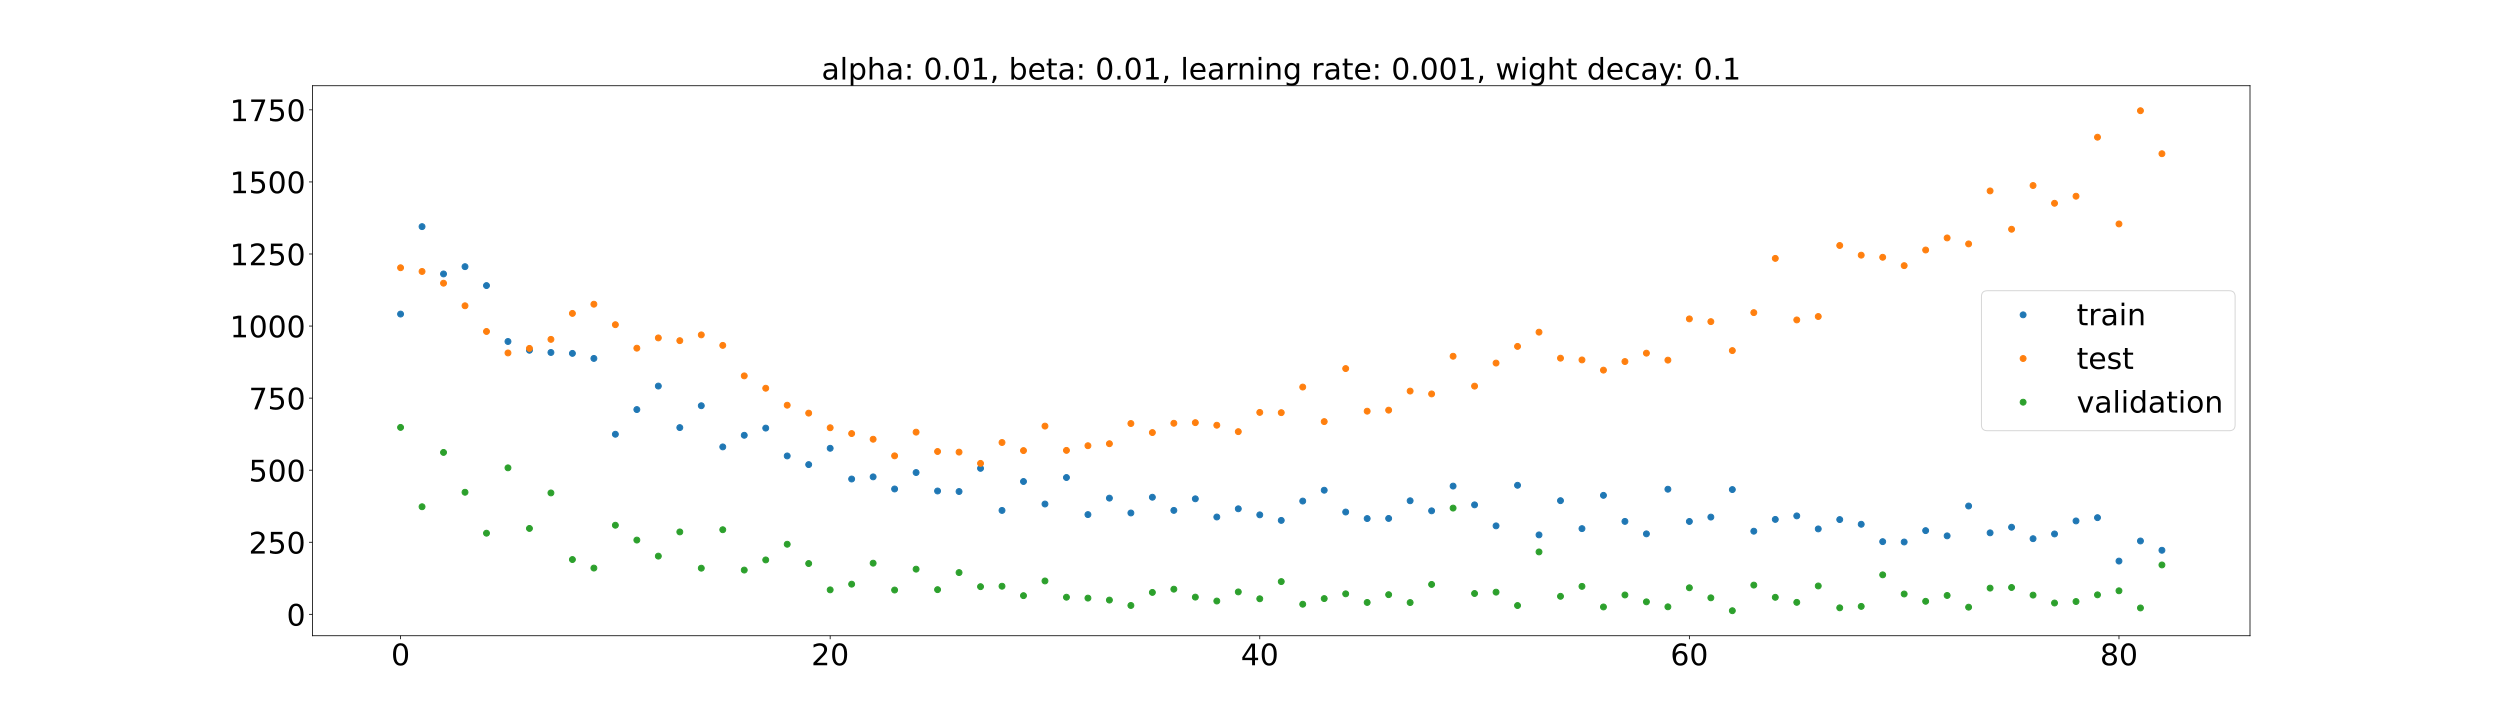 <?xml version="1.0" encoding="utf-8" standalone="no"?>
<!DOCTYPE svg PUBLIC "-//W3C//DTD SVG 1.1//EN"
  "http://www.w3.org/Graphics/SVG/1.1/DTD/svg11.dtd">
<!-- Created with matplotlib (https://matplotlib.org/) -->
<svg height="720pt" version="1.1" viewBox="0 0 2520 720" width="2520pt" xmlns="http://www.w3.org/2000/svg" xmlns:xlink="http://www.w3.org/1999/xlink">
 <defs>
  <style type="text/css">*{stroke-linecap:butt;stroke-linejoin:round;}</style>
 </defs>
 <g id="figure_1">
  <g id="patch_1">
   <path d="M 0 720 
L 2520 720 
L 2520 0 
L 0 0 
z
" style="fill:#ffffff;"/>
  </g>
  <g id="axes_1">
   <g id="patch_2">
    <path d="M 315 640.8 
L 2268 640.8 
L 2268 86.4 
L 315 86.4 
z
" style="fill:#ffffff;"/>
   </g>
   <g id="matplotlib.axis_1">
    <g id="xtick_1">
     <g id="line2d_1">
      <defs>
       <path d="M 0 0 
L 0 3.5 
" id="m848c57ea0c" style="stroke:#000000;stroke-width:0.8;"/>
      </defs>
      <g>
       <use style="stroke:#000000;stroke-width:0.8;" x="403.773" xlink:href="#m848c57ea0c" y="640.8"/>
      </g>
     </g>
     <g id="text_1">
      <!-- 0 -->
      <g transform="translate(394.229 670.595)scale(0.3 -0.3)">
       <defs>
        <path d="M 31.781 66.406 
Q 24.172 66.406 20.328 58.906 
Q 16.5 51.422 16.5 36.375 
Q 16.5 21.391 20.328 13.891 
Q 24.172 6.391 31.781 6.391 
Q 39.453 6.391 43.281 13.891 
Q 47.125 21.391 47.125 36.375 
Q 47.125 51.422 43.281 58.906 
Q 39.453 66.406 31.781 66.406 
z
M 31.781 74.219 
Q 44.047 74.219 50.516 64.516 
Q 56.984 54.828 56.984 36.375 
Q 56.984 17.969 50.516 8.266 
Q 44.047 -1.422 31.781 -1.422 
Q 19.531 -1.422 13.062 8.266 
Q 6.594 17.969 6.594 36.375 
Q 6.594 54.828 13.062 64.516 
Q 19.531 74.219 31.781 74.219 
z
" id="DejaVuSans-48"/>
       </defs>
       <use xlink:href="#DejaVuSans-48"/>
      </g>
     </g>
    </g>
    <g id="xtick_2">
     <g id="line2d_2">
      <g>
       <use style="stroke:#000000;stroke-width:0.8;" x="836.81" xlink:href="#m848c57ea0c" y="640.8"/>
      </g>
     </g>
     <g id="text_2">
      <!-- 20 -->
      <g transform="translate(817.723 670.595)scale(0.3 -0.3)">
       <defs>
        <path d="M 19.188 8.297 
L 53.609 8.297 
L 53.609 0 
L 7.328 0 
L 7.328 8.297 
Q 12.938 14.109 22.625 23.891 
Q 32.328 33.688 34.812 36.531 
Q 39.547 41.844 41.422 45.531 
Q 43.312 49.219 43.312 52.781 
Q 43.312 58.594 39.234 62.25 
Q 35.156 65.922 28.609 65.922 
Q 23.969 65.922 18.812 64.312 
Q 13.672 62.703 7.812 59.422 
L 7.812 69.391 
Q 13.766 71.781 18.938 73 
Q 24.125 74.219 28.422 74.219 
Q 39.75 74.219 46.484 68.547 
Q 53.219 62.891 53.219 53.422 
Q 53.219 48.922 51.531 44.891 
Q 49.859 40.875 45.406 35.406 
Q 44.188 33.984 37.641 27.219 
Q 31.109 20.453 19.188 8.297 
z
" id="DejaVuSans-50"/>
       </defs>
       <use xlink:href="#DejaVuSans-50"/>
       <use x="63.623" xlink:href="#DejaVuSans-48"/>
      </g>
     </g>
    </g>
    <g id="xtick_3">
     <g id="line2d_3">
      <g>
       <use style="stroke:#000000;stroke-width:0.8;" x="1269.848" xlink:href="#m848c57ea0c" y="640.8"/>
      </g>
     </g>
     <g id="text_3">
      <!-- 40 -->
      <g transform="translate(1250.761 670.595)scale(0.3 -0.3)">
       <defs>
        <path d="M 37.797 64.312 
L 12.891 25.391 
L 37.797 25.391 
z
M 35.203 72.906 
L 47.609 72.906 
L 47.609 25.391 
L 58.016 25.391 
L 58.016 17.188 
L 47.609 17.188 
L 47.609 0 
L 37.797 0 
L 37.797 17.188 
L 4.891 17.188 
L 4.891 26.703 
z
" id="DejaVuSans-52"/>
       </defs>
       <use xlink:href="#DejaVuSans-52"/>
       <use x="63.623" xlink:href="#DejaVuSans-48"/>
      </g>
     </g>
    </g>
    <g id="xtick_4">
     <g id="line2d_4">
      <g>
       <use style="stroke:#000000;stroke-width:0.8;" x="1702.886" xlink:href="#m848c57ea0c" y="640.8"/>
      </g>
     </g>
     <g id="text_4">
      <!-- 60 -->
      <g transform="translate(1683.798 670.595)scale(0.3 -0.3)">
       <defs>
        <path d="M 33.016 40.375 
Q 26.375 40.375 22.484 35.828 
Q 18.609 31.297 18.609 23.391 
Q 18.609 15.531 22.484 10.953 
Q 26.375 6.391 33.016 6.391 
Q 39.656 6.391 43.531 10.953 
Q 47.406 15.531 47.406 23.391 
Q 47.406 31.297 43.531 35.828 
Q 39.656 40.375 33.016 40.375 
z
M 52.594 71.297 
L 52.594 62.312 
Q 48.875 64.062 45.094 64.984 
Q 41.312 65.922 37.594 65.922 
Q 27.828 65.922 22.672 59.328 
Q 17.531 52.734 16.797 39.406 
Q 19.672 43.656 24.016 45.922 
Q 28.375 48.188 33.594 48.188 
Q 44.578 48.188 50.953 41.516 
Q 57.328 34.859 57.328 23.391 
Q 57.328 12.156 50.688 5.359 
Q 44.047 -1.422 33.016 -1.422 
Q 20.359 -1.422 13.672 8.266 
Q 6.984 17.969 6.984 36.375 
Q 6.984 53.656 15.188 63.938 
Q 23.391 74.219 37.203 74.219 
Q 40.922 74.219 44.703 73.484 
Q 48.484 72.75 52.594 71.297 
z
" id="DejaVuSans-54"/>
       </defs>
       <use xlink:href="#DejaVuSans-54"/>
       <use x="63.623" xlink:href="#DejaVuSans-48"/>
      </g>
     </g>
    </g>
    <g id="xtick_5">
     <g id="line2d_5">
      <g>
       <use style="stroke:#000000;stroke-width:0.8;" x="2135.924" xlink:href="#m848c57ea0c" y="640.8"/>
      </g>
     </g>
     <g id="text_5">
      <!-- 80 -->
      <g transform="translate(2116.836 670.595)scale(0.3 -0.3)">
       <defs>
        <path d="M 31.781 34.625 
Q 24.75 34.625 20.719 30.859 
Q 16.703 27.094 16.703 20.516 
Q 16.703 13.922 20.719 10.156 
Q 24.75 6.391 31.781 6.391 
Q 38.812 6.391 42.859 10.172 
Q 46.922 13.969 46.922 20.516 
Q 46.922 27.094 42.891 30.859 
Q 38.875 34.625 31.781 34.625 
z
M 21.922 38.812 
Q 15.578 40.375 12.031 44.719 
Q 8.5 49.078 8.5 55.328 
Q 8.5 64.062 14.719 69.141 
Q 20.953 74.219 31.781 74.219 
Q 42.672 74.219 48.875 69.141 
Q 55.078 64.062 55.078 55.328 
Q 55.078 49.078 51.531 44.719 
Q 48 40.375 41.703 38.812 
Q 48.828 37.156 52.797 32.312 
Q 56.781 27.484 56.781 20.516 
Q 56.781 9.906 50.312 4.234 
Q 43.844 -1.422 31.781 -1.422 
Q 19.734 -1.422 13.25 4.234 
Q 6.781 9.906 6.781 20.516 
Q 6.781 27.484 10.781 32.312 
Q 14.797 37.156 21.922 38.812 
z
M 18.312 54.391 
Q 18.312 48.734 21.844 45.562 
Q 25.391 42.391 31.781 42.391 
Q 38.141 42.391 41.719 45.562 
Q 45.312 48.734 45.312 54.391 
Q 45.312 60.062 41.719 63.234 
Q 38.141 66.406 31.781 66.406 
Q 25.391 66.406 21.844 63.234 
Q 18.312 60.062 18.312 54.391 
z
" id="DejaVuSans-56"/>
       </defs>
       <use xlink:href="#DejaVuSans-56"/>
       <use x="63.623" xlink:href="#DejaVuSans-48"/>
      </g>
     </g>
    </g>
   </g>
   <g id="matplotlib.axis_2">
    <g id="ytick_1">
     <g id="line2d_6">
      <defs>
       <path d="M 0 0 
L -3.5 0 
" id="mcdf2d12a03" style="stroke:#000000;stroke-width:0.8;"/>
      </defs>
      <g>
       <use style="stroke:#000000;stroke-width:0.8;" x="315" xlink:href="#mcdf2d12a03" y="619.251"/>
      </g>
     </g>
     <g id="text_6">
      <!-- 0 -->
      <g transform="translate(288.913 630.649)scale(0.3 -0.3)">
       <use xlink:href="#DejaVuSans-48"/>
      </g>
     </g>
    </g>
    <g id="ytick_2">
     <g id="line2d_7">
      <g>
       <use style="stroke:#000000;stroke-width:0.8;" x="315" xlink:href="#mcdf2d12a03" y="546.602"/>
      </g>
     </g>
     <g id="text_7">
      <!-- 250 -->
      <g transform="translate(250.738 558)scale(0.3 -0.3)">
       <defs>
        <path d="M 10.797 72.906 
L 49.516 72.906 
L 49.516 64.594 
L 19.828 64.594 
L 19.828 46.734 
Q 21.969 47.469 24.109 47.828 
Q 26.266 48.188 28.422 48.188 
Q 40.625 48.188 47.75 41.5 
Q 54.891 34.812 54.891 23.391 
Q 54.891 11.625 47.562 5.094 
Q 40.234 -1.422 26.906 -1.422 
Q 22.312 -1.422 17.547 -0.641 
Q 12.797 0.141 7.719 1.703 
L 7.719 11.625 
Q 12.109 9.234 16.797 8.062 
Q 21.484 6.891 26.703 6.891 
Q 35.156 6.891 40.078 11.328 
Q 45.016 15.766 45.016 23.391 
Q 45.016 31 40.078 35.438 
Q 35.156 39.891 26.703 39.891 
Q 22.75 39.891 18.812 39.016 
Q 14.891 38.141 10.797 36.281 
z
" id="DejaVuSans-53"/>
       </defs>
       <use xlink:href="#DejaVuSans-50"/>
       <use x="63.623" xlink:href="#DejaVuSans-53"/>
       <use x="127.246" xlink:href="#DejaVuSans-48"/>
      </g>
     </g>
    </g>
    <g id="ytick_3">
     <g id="line2d_8">
      <g>
       <use style="stroke:#000000;stroke-width:0.8;" x="315" xlink:href="#mcdf2d12a03" y="473.953"/>
      </g>
     </g>
     <g id="text_8">
      <!-- 500 -->
      <g transform="translate(250.738 485.351)scale(0.3 -0.3)">
       <use xlink:href="#DejaVuSans-53"/>
       <use x="63.623" xlink:href="#DejaVuSans-48"/>
       <use x="127.246" xlink:href="#DejaVuSans-48"/>
      </g>
     </g>
    </g>
    <g id="ytick_4">
     <g id="line2d_9">
      <g>
       <use style="stroke:#000000;stroke-width:0.8;" x="315" xlink:href="#mcdf2d12a03" y="401.304"/>
      </g>
     </g>
     <g id="text_9">
      <!-- 750 -->
      <g transform="translate(250.738 412.702)scale(0.3 -0.3)">
       <defs>
        <path d="M 8.203 72.906 
L 55.078 72.906 
L 55.078 68.703 
L 28.609 0 
L 18.312 0 
L 43.219 64.594 
L 8.203 64.594 
z
" id="DejaVuSans-55"/>
       </defs>
       <use xlink:href="#DejaVuSans-55"/>
       <use x="63.623" xlink:href="#DejaVuSans-53"/>
       <use x="127.246" xlink:href="#DejaVuSans-48"/>
      </g>
     </g>
    </g>
    <g id="ytick_5">
     <g id="line2d_10">
      <g>
       <use style="stroke:#000000;stroke-width:0.8;" x="315" xlink:href="#mcdf2d12a03" y="328.656"/>
      </g>
     </g>
     <g id="text_10">
      <!-- 1000 -->
      <g transform="translate(231.65 340.053)scale(0.3 -0.3)">
       <defs>
        <path d="M 12.406 8.297 
L 28.516 8.297 
L 28.516 63.922 
L 10.984 60.406 
L 10.984 69.391 
L 28.422 72.906 
L 38.281 72.906 
L 38.281 8.297 
L 54.391 8.297 
L 54.391 0 
L 12.406 0 
z
" id="DejaVuSans-49"/>
       </defs>
       <use xlink:href="#DejaVuSans-49"/>
       <use x="63.623" xlink:href="#DejaVuSans-48"/>
       <use x="127.246" xlink:href="#DejaVuSans-48"/>
       <use x="190.869" xlink:href="#DejaVuSans-48"/>
      </g>
     </g>
    </g>
    <g id="ytick_6">
     <g id="line2d_11">
      <g>
       <use style="stroke:#000000;stroke-width:0.8;" x="315" xlink:href="#mcdf2d12a03" y="256.007"/>
      </g>
     </g>
     <g id="text_11">
      <!-- 1250 -->
      <g transform="translate(231.65 267.404)scale(0.3 -0.3)">
       <use xlink:href="#DejaVuSans-49"/>
       <use x="63.623" xlink:href="#DejaVuSans-50"/>
       <use x="127.246" xlink:href="#DejaVuSans-53"/>
       <use x="190.869" xlink:href="#DejaVuSans-48"/>
      </g>
     </g>
    </g>
    <g id="ytick_7">
     <g id="line2d_12">
      <g>
       <use style="stroke:#000000;stroke-width:0.8;" x="315" xlink:href="#mcdf2d12a03" y="183.358"/>
      </g>
     </g>
     <g id="text_12">
      <!-- 1500 -->
      <g transform="translate(231.65 194.755)scale(0.3 -0.3)">
       <use xlink:href="#DejaVuSans-49"/>
       <use x="63.623" xlink:href="#DejaVuSans-53"/>
       <use x="127.246" xlink:href="#DejaVuSans-48"/>
       <use x="190.869" xlink:href="#DejaVuSans-48"/>
      </g>
     </g>
    </g>
    <g id="ytick_8">
     <g id="line2d_13">
      <g>
       <use style="stroke:#000000;stroke-width:0.8;" x="315" xlink:href="#mcdf2d12a03" y="110.709"/>
      </g>
     </g>
     <g id="text_13">
      <!-- 1750 -->
      <g transform="translate(231.65 122.107)scale(0.3 -0.3)">
       <use xlink:href="#DejaVuSans-49"/>
       <use x="63.623" xlink:href="#DejaVuSans-55"/>
       <use x="127.246" xlink:href="#DejaVuSans-53"/>
       <use x="190.869" xlink:href="#DejaVuSans-48"/>
      </g>
     </g>
    </g>
   </g>
   <g id="line2d_14">
    <defs>
     <path d="M 0 3 
C 0.796 3 1.559 2.684 2.121 2.121 
C 2.684 1.559 3 0.796 3 0 
C 3 -0.796 2.684 -1.559 2.121 -2.121 
C 1.559 -2.684 0.796 -3 0 -3 
C -0.796 -3 -1.559 -2.684 -2.121 -2.121 
C -2.684 -1.559 -3 -0.796 -3 0 
C -3 0.796 -2.684 1.559 -2.121 2.121 
C -1.559 2.684 -0.796 3 0 3 
z
" id="mb15b0c8e39" style="stroke:#1f77b4;"/>
    </defs>
    <g clip-path="url(#pebdcffdc5a)">
     <use style="fill:#1f77b4;stroke:#1f77b4;" x="403.773" xlink:href="#mb15b0c8e39" y="316.575"/>
     <use style="fill:#1f77b4;stroke:#1f77b4;" x="425.425" xlink:href="#mb15b0c8e39" y="228.435"/>
     <use style="fill:#1f77b4;stroke:#1f77b4;" x="447.076" xlink:href="#mb15b0c8e39" y="276.131"/>
     <use style="fill:#1f77b4;stroke:#1f77b4;" x="468.728" xlink:href="#mb15b0c8e39" y="268.788"/>
     <use style="fill:#1f77b4;stroke:#1f77b4;" x="490.38" xlink:href="#mb15b0c8e39" y="287.853"/>
     <use style="fill:#1f77b4;stroke:#1f77b4;" x="512.032" xlink:href="#mb15b0c8e39" y="344.223"/>
     <use style="fill:#1f77b4;stroke:#1f77b4;" x="533.684" xlink:href="#mb15b0c8e39" y="353.058"/>
     <use style="fill:#1f77b4;stroke:#1f77b4;" x="555.336" xlink:href="#mb15b0c8e39" y="355.3"/>
     <use style="fill:#1f77b4;stroke:#1f77b4;" x="576.988" xlink:href="#mb15b0c8e39" y="356.21"/>
     <use style="fill:#1f77b4;stroke:#1f77b4;" x="598.64" xlink:href="#mb15b0c8e39" y="361.3"/>
     <use style="fill:#1f77b4;stroke:#1f77b4;" x="620.292" xlink:href="#mb15b0c8e39" y="437.716"/>
     <use style="fill:#1f77b4;stroke:#1f77b4;" x="641.943" xlink:href="#mb15b0c8e39" y="412.834"/>
     <use style="fill:#1f77b4;stroke:#1f77b4;" x="663.595" xlink:href="#mb15b0c8e39" y="389.147"/>
     <use style="fill:#1f77b4;stroke:#1f77b4;" x="685.247" xlink:href="#mb15b0c8e39" y="431.008"/>
     <use style="fill:#1f77b4;stroke:#1f77b4;" x="706.899" xlink:href="#mb15b0c8e39" y="408.975"/>
     <use style="fill:#1f77b4;stroke:#1f77b4;" x="728.551" xlink:href="#mb15b0c8e39" y="450.471"/>
     <use style="fill:#1f77b4;stroke:#1f77b4;" x="750.203" xlink:href="#mb15b0c8e39" y="438.753"/>
     <use style="fill:#1f77b4;stroke:#1f77b4;" x="771.855" xlink:href="#mb15b0c8e39" y="431.524"/>
     <use style="fill:#1f77b4;stroke:#1f77b4;" x="793.507" xlink:href="#mb15b0c8e39" y="459.585"/>
     <use style="fill:#1f77b4;stroke:#1f77b4;" x="815.159" xlink:href="#mb15b0c8e39" y="468.312"/>
     <use style="fill:#1f77b4;stroke:#1f77b4;" x="836.81" xlink:href="#mb15b0c8e39" y="451.861"/>
     <use style="fill:#1f77b4;stroke:#1f77b4;" x="858.462" xlink:href="#mb15b0c8e39" y="482.846"/>
     <use style="fill:#1f77b4;stroke:#1f77b4;" x="880.114" xlink:href="#mb15b0c8e39" y="480.673"/>
     <use style="fill:#1f77b4;stroke:#1f77b4;" x="901.766" xlink:href="#mb15b0c8e39" y="492.892"/>
     <use style="fill:#1f77b4;stroke:#1f77b4;" x="923.418" xlink:href="#mb15b0c8e39" y="476.311"/>
     <use style="fill:#1f77b4;stroke:#1f77b4;" x="945.07" xlink:href="#mb15b0c8e39" y="494.922"/>
     <use style="fill:#1f77b4;stroke:#1f77b4;" x="966.722" xlink:href="#mb15b0c8e39" y="495.443"/>
     <use style="fill:#1f77b4;stroke:#1f77b4;" x="988.374" xlink:href="#mb15b0c8e39" y="472.097"/>
     <use style="fill:#1f77b4;stroke:#1f77b4;" x="1010.025" xlink:href="#mb15b0c8e39" y="514.521"/>
     <use style="fill:#1f77b4;stroke:#1f77b4;" x="1031.677" xlink:href="#mb15b0c8e39" y="485.357"/>
     <use style="fill:#1f77b4;stroke:#1f77b4;" x="1053.329" xlink:href="#mb15b0c8e39" y="508.048"/>
     <use style="fill:#1f77b4;stroke:#1f77b4;" x="1074.981" xlink:href="#mb15b0c8e39" y="481.333"/>
     <use style="fill:#1f77b4;stroke:#1f77b4;" x="1096.633" xlink:href="#mb15b0c8e39" y="518.703"/>
     <use style="fill:#1f77b4;stroke:#1f77b4;" x="1118.285" xlink:href="#mb15b0c8e39" y="502.115"/>
     <use style="fill:#1f77b4;stroke:#1f77b4;" x="1139.937" xlink:href="#mb15b0c8e39" y="517.071"/>
     <use style="fill:#1f77b4;stroke:#1f77b4;" x="1161.589" xlink:href="#mb15b0c8e39" y="501.204"/>
     <use style="fill:#1f77b4;stroke:#1f77b4;" x="1183.241" xlink:href="#mb15b0c8e39" y="514.478"/>
     <use style="fill:#1f77b4;stroke:#1f77b4;" x="1204.892" xlink:href="#mb15b0c8e39" y="502.796"/>
     <use style="fill:#1f77b4;stroke:#1f77b4;" x="1226.544" xlink:href="#mb15b0c8e39" y="521.136"/>
     <use style="fill:#1f77b4;stroke:#1f77b4;" x="1248.196" xlink:href="#mb15b0c8e39" y="512.854"/>
     <use style="fill:#1f77b4;stroke:#1f77b4;" x="1269.848" xlink:href="#mb15b0c8e39" y="518.967"/>
     <use style="fill:#1f77b4;stroke:#1f77b4;" x="1291.5" xlink:href="#mb15b0c8e39" y="524.567"/>
     <use style="fill:#1f77b4;stroke:#1f77b4;" x="1313.152" xlink:href="#mb15b0c8e39" y="505.07"/>
     <use style="fill:#1f77b4;stroke:#1f77b4;" x="1334.804" xlink:href="#mb15b0c8e39" y="494.142"/>
     <use style="fill:#1f77b4;stroke:#1f77b4;" x="1356.456" xlink:href="#mb15b0c8e39" y="516.117"/>
     <use style="fill:#1f77b4;stroke:#1f77b4;" x="1378.108" xlink:href="#mb15b0c8e39" y="522.698"/>
     <use style="fill:#1f77b4;stroke:#1f77b4;" x="1399.759" xlink:href="#mb15b0c8e39" y="522.587"/>
     <use style="fill:#1f77b4;stroke:#1f77b4;" x="1421.411" xlink:href="#mb15b0c8e39" y="504.768"/>
     <use style="fill:#1f77b4;stroke:#1f77b4;" x="1443.063" xlink:href="#mb15b0c8e39" y="514.916"/>
     <use style="fill:#1f77b4;stroke:#1f77b4;" x="1464.715" xlink:href="#mb15b0c8e39" y="489.978"/>
     <use style="fill:#1f77b4;stroke:#1f77b4;" x="1486.367" xlink:href="#mb15b0c8e39" y="508.89"/>
     <use style="fill:#1f77b4;stroke:#1f77b4;" x="1508.019" xlink:href="#mb15b0c8e39" y="530.059"/>
     <use style="fill:#1f77b4;stroke:#1f77b4;" x="1529.671" xlink:href="#mb15b0c8e39" y="489.155"/>
     <use style="fill:#1f77b4;stroke:#1f77b4;" x="1551.323" xlink:href="#mb15b0c8e39" y="539.163"/>
     <use style="fill:#1f77b4;stroke:#1f77b4;" x="1572.975" xlink:href="#mb15b0c8e39" y="504.672"/>
     <use style="fill:#1f77b4;stroke:#1f77b4;" x="1594.626" xlink:href="#mb15b0c8e39" y="532.858"/>
     <use style="fill:#1f77b4;stroke:#1f77b4;" x="1616.278" xlink:href="#mb15b0c8e39" y="499.3"/>
     <use style="fill:#1f77b4;stroke:#1f77b4;" x="1637.93" xlink:href="#mb15b0c8e39" y="525.578"/>
     <use style="fill:#1f77b4;stroke:#1f77b4;" x="1659.582" xlink:href="#mb15b0c8e39" y="538.123"/>
     <use style="fill:#1f77b4;stroke:#1f77b4;" x="1681.234" xlink:href="#mb15b0c8e39" y="493.128"/>
     <use style="fill:#1f77b4;stroke:#1f77b4;" x="1702.886" xlink:href="#mb15b0c8e39" y="525.632"/>
     <use style="fill:#1f77b4;stroke:#1f77b4;" x="1724.538" xlink:href="#mb15b0c8e39" y="521.231"/>
     <use style="fill:#1f77b4;stroke:#1f77b4;" x="1746.19" xlink:href="#mb15b0c8e39" y="493.48"/>
     <use style="fill:#1f77b4;stroke:#1f77b4;" x="1767.841" xlink:href="#mb15b0c8e39" y="535.448"/>
     <use style="fill:#1f77b4;stroke:#1f77b4;" x="1789.493" xlink:href="#mb15b0c8e39" y="523.559"/>
     <use style="fill:#1f77b4;stroke:#1f77b4;" x="1811.145" xlink:href="#mb15b0c8e39" y="520.015"/>
     <use style="fill:#1f77b4;stroke:#1f77b4;" x="1832.797" xlink:href="#mb15b0c8e39" y="533.139"/>
     <use style="fill:#1f77b4;stroke:#1f77b4;" x="1854.449" xlink:href="#mb15b0c8e39" y="523.726"/>
     <use style="fill:#1f77b4;stroke:#1f77b4;" x="1876.101" xlink:href="#mb15b0c8e39" y="528.46"/>
     <use style="fill:#1f77b4;stroke:#1f77b4;" x="1897.753" xlink:href="#mb15b0c8e39" y="545.979"/>
     <use style="fill:#1f77b4;stroke:#1f77b4;" x="1919.405" xlink:href="#mb15b0c8e39" y="546.337"/>
     <use style="fill:#1f77b4;stroke:#1f77b4;" x="1941.057" xlink:href="#mb15b0c8e39" y="534.864"/>
     <use style="fill:#1f77b4;stroke:#1f77b4;" x="1962.708" xlink:href="#mb15b0c8e39" y="540.141"/>
     <use style="fill:#1f77b4;stroke:#1f77b4;" x="1984.36" xlink:href="#mb15b0c8e39" y="510.058"/>
     <use style="fill:#1f77b4;stroke:#1f77b4;" x="2006.012" xlink:href="#mb15b0c8e39" y="537.091"/>
     <use style="fill:#1f77b4;stroke:#1f77b4;" x="2027.664" xlink:href="#mb15b0c8e39" y="531.426"/>
     <use style="fill:#1f77b4;stroke:#1f77b4;" x="2049.316" xlink:href="#mb15b0c8e39" y="542.999"/>
     <use style="fill:#1f77b4;stroke:#1f77b4;" x="2070.968" xlink:href="#mb15b0c8e39" y="538.218"/>
     <use style="fill:#1f77b4;stroke:#1f77b4;" x="2092.62" xlink:href="#mb15b0c8e39" y="525.095"/>
     <use style="fill:#1f77b4;stroke:#1f77b4;" x="2114.272" xlink:href="#mb15b0c8e39" y="521.796"/>
     <use style="fill:#1f77b4;stroke:#1f77b4;" x="2135.924" xlink:href="#mb15b0c8e39" y="565.57"/>
     <use style="fill:#1f77b4;stroke:#1f77b4;" x="2157.575" xlink:href="#mb15b0c8e39" y="545.308"/>
     <use style="fill:#1f77b4;stroke:#1f77b4;" x="2179.227" xlink:href="#mb15b0c8e39" y="554.674"/>
    </g>
   </g>
   <g id="line2d_15">
    <defs>
     <path d="M 0 3 
C 0.796 3 1.559 2.684 2.121 2.121 
C 2.684 1.559 3 0.796 3 0 
C 3 -0.796 2.684 -1.559 2.121 -2.121 
C 1.559 -2.684 0.796 -3 0 -3 
C -0.796 -3 -1.559 -2.684 -2.121 -2.121 
C -2.684 -1.559 -3 -0.796 -3 0 
C -3 0.796 -2.684 1.559 -2.121 2.121 
C -1.559 2.684 -0.796 3 0 3 
z
" id="m3d959db76f" style="stroke:#ff7f0e;"/>
    </defs>
    <g clip-path="url(#pebdcffdc5a)">
     <use style="fill:#ff7f0e;stroke:#ff7f0e;" x="403.773" xlink:href="#m3d959db76f" y="269.886"/>
     <use style="fill:#ff7f0e;stroke:#ff7f0e;" x="425.425" xlink:href="#m3d959db76f" y="273.64"/>
     <use style="fill:#ff7f0e;stroke:#ff7f0e;" x="447.076" xlink:href="#m3d959db76f" y="285.456"/>
     <use style="fill:#ff7f0e;stroke:#ff7f0e;" x="468.728" xlink:href="#m3d959db76f" y="308.215"/>
     <use style="fill:#ff7f0e;stroke:#ff7f0e;" x="490.38" xlink:href="#m3d959db76f" y="334.116"/>
     <use style="fill:#ff7f0e;stroke:#ff7f0e;" x="512.032" xlink:href="#m3d959db76f" y="355.767"/>
     <use style="fill:#ff7f0e;stroke:#ff7f0e;" x="533.684" xlink:href="#m3d959db76f" y="351.17"/>
     <use style="fill:#ff7f0e;stroke:#ff7f0e;" x="555.336" xlink:href="#m3d959db76f" y="342.082"/>
     <use style="fill:#ff7f0e;stroke:#ff7f0e;" x="576.988" xlink:href="#m3d959db76f" y="315.908"/>
     <use style="fill:#ff7f0e;stroke:#ff7f0e;" x="598.64" xlink:href="#m3d959db76f" y="306.641"/>
     <use style="fill:#ff7f0e;stroke:#ff7f0e;" x="620.292" xlink:href="#m3d959db76f" y="327.287"/>
     <use style="fill:#ff7f0e;stroke:#ff7f0e;" x="641.943" xlink:href="#m3d959db76f" y="350.967"/>
     <use style="fill:#ff7f0e;stroke:#ff7f0e;" x="663.595" xlink:href="#m3d959db76f" y="340.609"/>
     <use style="fill:#ff7f0e;stroke:#ff7f0e;" x="685.247" xlink:href="#m3d959db76f" y="343.388"/>
     <use style="fill:#ff7f0e;stroke:#ff7f0e;" x="706.899" xlink:href="#m3d959db76f" y="337.55"/>
     <use style="fill:#ff7f0e;stroke:#ff7f0e;" x="728.551" xlink:href="#m3d959db76f" y="348.139"/>
     <use style="fill:#ff7f0e;stroke:#ff7f0e;" x="750.203" xlink:href="#m3d959db76f" y="378.876"/>
     <use style="fill:#ff7f0e;stroke:#ff7f0e;" x="771.855" xlink:href="#m3d959db76f" y="391.335"/>
     <use style="fill:#ff7f0e;stroke:#ff7f0e;" x="793.507" xlink:href="#m3d959db76f" y="408.447"/>
     <use style="fill:#ff7f0e;stroke:#ff7f0e;" x="815.159" xlink:href="#m3d959db76f" y="416.435"/>
     <use style="fill:#ff7f0e;stroke:#ff7f0e;" x="836.81" xlink:href="#m3d959db76f" y="431.176"/>
     <use style="fill:#ff7f0e;stroke:#ff7f0e;" x="858.462" xlink:href="#m3d959db76f" y="437.021"/>
     <use style="fill:#ff7f0e;stroke:#ff7f0e;" x="880.114" xlink:href="#m3d959db76f" y="442.747"/>
     <use style="fill:#ff7f0e;stroke:#ff7f0e;" x="901.766" xlink:href="#m3d959db76f" y="459.49"/>
     <use style="fill:#ff7f0e;stroke:#ff7f0e;" x="923.418" xlink:href="#m3d959db76f" y="435.61"/>
     <use style="fill:#ff7f0e;stroke:#ff7f0e;" x="945.07" xlink:href="#m3d959db76f" y="455.111"/>
     <use style="fill:#ff7f0e;stroke:#ff7f0e;" x="966.722" xlink:href="#m3d959db76f" y="455.732"/>
     <use style="fill:#ff7f0e;stroke:#ff7f0e;" x="988.374" xlink:href="#m3d959db76f" y="467.093"/>
     <use style="fill:#ff7f0e;stroke:#ff7f0e;" x="1010.025" xlink:href="#m3d959db76f" y="446.043"/>
     <use style="fill:#ff7f0e;stroke:#ff7f0e;" x="1031.677" xlink:href="#m3d959db76f" y="454.188"/>
     <use style="fill:#ff7f0e;stroke:#ff7f0e;" x="1053.329" xlink:href="#m3d959db76f" y="429.511"/>
     <use style="fill:#ff7f0e;stroke:#ff7f0e;" x="1074.981" xlink:href="#m3d959db76f" y="453.983"/>
     <use style="fill:#ff7f0e;stroke:#ff7f0e;" x="1096.633" xlink:href="#m3d959db76f" y="449.281"/>
     <use style="fill:#ff7f0e;stroke:#ff7f0e;" x="1118.285" xlink:href="#m3d959db76f" y="447.273"/>
     <use style="fill:#ff7f0e;stroke:#ff7f0e;" x="1139.937" xlink:href="#m3d959db76f" y="426.911"/>
     <use style="fill:#ff7f0e;stroke:#ff7f0e;" x="1161.589" xlink:href="#m3d959db76f" y="436.021"/>
     <use style="fill:#ff7f0e;stroke:#ff7f0e;" x="1183.241" xlink:href="#m3d959db76f" y="426.649"/>
     <use style="fill:#ff7f0e;stroke:#ff7f0e;" x="1204.892" xlink:href="#m3d959db76f" y="426.03"/>
     <use style="fill:#ff7f0e;stroke:#ff7f0e;" x="1226.544" xlink:href="#m3d959db76f" y="428.629"/>
     <use style="fill:#ff7f0e;stroke:#ff7f0e;" x="1248.196" xlink:href="#m3d959db76f" y="435.107"/>
     <use style="fill:#ff7f0e;stroke:#ff7f0e;" x="1269.848" xlink:href="#m3d959db76f" y="415.709"/>
     <use style="fill:#ff7f0e;stroke:#ff7f0e;" x="1291.5" xlink:href="#m3d959db76f" y="415.961"/>
     <use style="fill:#ff7f0e;stroke:#ff7f0e;" x="1313.152" xlink:href="#m3d959db76f" y="390.148"/>
     <use style="fill:#ff7f0e;stroke:#ff7f0e;" x="1334.804" xlink:href="#m3d959db76f" y="424.969"/>
     <use style="fill:#ff7f0e;stroke:#ff7f0e;" x="1356.456" xlink:href="#m3d959db76f" y="371.509"/>
     <use style="fill:#ff7f0e;stroke:#ff7f0e;" x="1378.108" xlink:href="#m3d959db76f" y="414.472"/>
     <use style="fill:#ff7f0e;stroke:#ff7f0e;" x="1399.759" xlink:href="#m3d959db76f" y="413.432"/>
     <use style="fill:#ff7f0e;stroke:#ff7f0e;" x="1421.411" xlink:href="#m3d959db76f" y="394.2"/>
     <use style="fill:#ff7f0e;stroke:#ff7f0e;" x="1443.063" xlink:href="#m3d959db76f" y="397.073"/>
     <use style="fill:#ff7f0e;stroke:#ff7f0e;" x="1464.715" xlink:href="#m3d959db76f" y="359.093"/>
     <use style="fill:#ff7f0e;stroke:#ff7f0e;" x="1486.367" xlink:href="#m3d959db76f" y="389.226"/>
     <use style="fill:#ff7f0e;stroke:#ff7f0e;" x="1508.019" xlink:href="#m3d959db76f" y="365.976"/>
     <use style="fill:#ff7f0e;stroke:#ff7f0e;" x="1529.671" xlink:href="#m3d959db76f" y="349.17"/>
     <use style="fill:#ff7f0e;stroke:#ff7f0e;" x="1551.323" xlink:href="#m3d959db76f" y="334.812"/>
     <use style="fill:#ff7f0e;stroke:#ff7f0e;" x="1572.975" xlink:href="#m3d959db76f" y="361.039"/>
     <use style="fill:#ff7f0e;stroke:#ff7f0e;" x="1594.626" xlink:href="#m3d959db76f" y="362.805"/>
     <use style="fill:#ff7f0e;stroke:#ff7f0e;" x="1616.278" xlink:href="#m3d959db76f" y="373.094"/>
     <use style="fill:#ff7f0e;stroke:#ff7f0e;" x="1637.93" xlink:href="#m3d959db76f" y="364.432"/>
     <use style="fill:#ff7f0e;stroke:#ff7f0e;" x="1659.582" xlink:href="#m3d959db76f" y="355.983"/>
     <use style="fill:#ff7f0e;stroke:#ff7f0e;" x="1681.234" xlink:href="#m3d959db76f" y="363.014"/>
     <use style="fill:#ff7f0e;stroke:#ff7f0e;" x="1702.886" xlink:href="#m3d959db76f" y="321.437"/>
     <use style="fill:#ff7f0e;stroke:#ff7f0e;" x="1724.538" xlink:href="#m3d959db76f" y="324.201"/>
     <use style="fill:#ff7f0e;stroke:#ff7f0e;" x="1746.19" xlink:href="#m3d959db76f" y="353.39"/>
     <use style="fill:#ff7f0e;stroke:#ff7f0e;" x="1767.841" xlink:href="#m3d959db76f" y="315.124"/>
     <use style="fill:#ff7f0e;stroke:#ff7f0e;" x="1789.493" xlink:href="#m3d959db76f" y="260.452"/>
     <use style="fill:#ff7f0e;stroke:#ff7f0e;" x="1811.145" xlink:href="#m3d959db76f" y="322.485"/>
     <use style="fill:#ff7f0e;stroke:#ff7f0e;" x="1832.797" xlink:href="#m3d959db76f" y="319.042"/>
     <use style="fill:#ff7f0e;stroke:#ff7f0e;" x="1854.449" xlink:href="#m3d959db76f" y="247.447"/>
     <use style="fill:#ff7f0e;stroke:#ff7f0e;" x="1876.101" xlink:href="#m3d959db76f" y="257.206"/>
     <use style="fill:#ff7f0e;stroke:#ff7f0e;" x="1897.753" xlink:href="#m3d959db76f" y="259.327"/>
     <use style="fill:#ff7f0e;stroke:#ff7f0e;" x="1919.405" xlink:href="#m3d959db76f" y="267.769"/>
     <use style="fill:#ff7f0e;stroke:#ff7f0e;" x="1941.057" xlink:href="#m3d959db76f" y="252.007"/>
     <use style="fill:#ff7f0e;stroke:#ff7f0e;" x="1962.708" xlink:href="#m3d959db76f" y="239.825"/>
     <use style="fill:#ff7f0e;stroke:#ff7f0e;" x="1984.36" xlink:href="#m3d959db76f" y="245.862"/>
     <use style="fill:#ff7f0e;stroke:#ff7f0e;" x="2006.012" xlink:href="#m3d959db76f" y="192.436"/>
     <use style="fill:#ff7f0e;stroke:#ff7f0e;" x="2027.664" xlink:href="#m3d959db76f" y="231.072"/>
     <use style="fill:#ff7f0e;stroke:#ff7f0e;" x="2049.316" xlink:href="#m3d959db76f" y="186.995"/>
     <use style="fill:#ff7f0e;stroke:#ff7f0e;" x="2070.968" xlink:href="#m3d959db76f" y="204.9"/>
     <use style="fill:#ff7f0e;stroke:#ff7f0e;" x="2092.62" xlink:href="#m3d959db76f" y="197.783"/>
     <use style="fill:#ff7f0e;stroke:#ff7f0e;" x="2114.272" xlink:href="#m3d959db76f" y="138.293"/>
     <use style="fill:#ff7f0e;stroke:#ff7f0e;" x="2135.924" xlink:href="#m3d959db76f" y="225.731"/>
     <use style="fill:#ff7f0e;stroke:#ff7f0e;" x="2157.575" xlink:href="#m3d959db76f" y="111.6"/>
     <use style="fill:#ff7f0e;stroke:#ff7f0e;" x="2179.227" xlink:href="#m3d959db76f" y="154.939"/>
    </g>
   </g>
   <g id="line2d_16">
    <defs>
     <path d="M 0 3 
C 0.796 3 1.559 2.684 2.121 2.121 
C 2.684 1.559 3 0.796 3 0 
C 3 -0.796 2.684 -1.559 2.121 -2.121 
C 1.559 -2.684 0.796 -3 0 -3 
C -0.796 -3 -1.559 -2.684 -2.121 -2.121 
C -2.684 -1.559 -3 -0.796 -3 0 
C -3 0.796 -2.684 1.559 -2.121 2.121 
C -1.559 2.684 -0.796 3 0 3 
z
" id="mbed4c57674" style="stroke:#2ca02c;"/>
    </defs>
    <g clip-path="url(#pebdcffdc5a)">
     <use style="fill:#2ca02c;stroke:#2ca02c;" x="403.773" xlink:href="#mbed4c57674" y="430.824"/>
     <use style="fill:#2ca02c;stroke:#2ca02c;" x="425.425" xlink:href="#mbed4c57674" y="510.791"/>
     <use style="fill:#2ca02c;stroke:#2ca02c;" x="447.076" xlink:href="#mbed4c57674" y="456.043"/>
     <use style="fill:#2ca02c;stroke:#2ca02c;" x="468.728" xlink:href="#mbed4c57674" y="496.199"/>
     <use style="fill:#2ca02c;stroke:#2ca02c;" x="490.38" xlink:href="#mbed4c57674" y="537.458"/>
     <use style="fill:#2ca02c;stroke:#2ca02c;" x="512.032" xlink:href="#mbed4c57674" y="471.574"/>
     <use style="fill:#2ca02c;stroke:#2ca02c;" x="533.684" xlink:href="#mbed4c57674" y="532.675"/>
     <use style="fill:#2ca02c;stroke:#2ca02c;" x="555.336" xlink:href="#mbed4c57674" y="496.867"/>
     <use style="fill:#2ca02c;stroke:#2ca02c;" x="576.988" xlink:href="#mbed4c57674" y="564.011"/>
     <use style="fill:#2ca02c;stroke:#2ca02c;" x="598.64" xlink:href="#mbed4c57674" y="572.617"/>
     <use style="fill:#2ca02c;stroke:#2ca02c;" x="620.292" xlink:href="#mbed4c57674" y="529.424"/>
     <use style="fill:#2ca02c;stroke:#2ca02c;" x="641.943" xlink:href="#mbed4c57674" y="544.393"/>
     <use style="fill:#2ca02c;stroke:#2ca02c;" x="663.595" xlink:href="#mbed4c57674" y="560.568"/>
     <use style="fill:#2ca02c;stroke:#2ca02c;" x="685.247" xlink:href="#mbed4c57674" y="536.17"/>
     <use style="fill:#2ca02c;stroke:#2ca02c;" x="706.899" xlink:href="#mbed4c57674" y="572.726"/>
     <use style="fill:#2ca02c;stroke:#2ca02c;" x="728.551" xlink:href="#mbed4c57674" y="533.965"/>
     <use style="fill:#2ca02c;stroke:#2ca02c;" x="750.203" xlink:href="#mbed4c57674" y="574.627"/>
     <use style="fill:#2ca02c;stroke:#2ca02c;" x="771.855" xlink:href="#mbed4c57674" y="564.406"/>
     <use style="fill:#2ca02c;stroke:#2ca02c;" x="793.507" xlink:href="#mbed4c57674" y="548.596"/>
     <use style="fill:#2ca02c;stroke:#2ca02c;" x="815.159" xlink:href="#mbed4c57674" y="568.036"/>
     <use style="fill:#2ca02c;stroke:#2ca02c;" x="836.81" xlink:href="#mbed4c57674" y="594.566"/>
     <use style="fill:#2ca02c;stroke:#2ca02c;" x="858.462" xlink:href="#mbed4c57674" y="588.836"/>
     <use style="fill:#2ca02c;stroke:#2ca02c;" x="880.114" xlink:href="#mbed4c57674" y="567.684"/>
     <use style="fill:#2ca02c;stroke:#2ca02c;" x="901.766" xlink:href="#mbed4c57674" y="594.751"/>
     <use style="fill:#2ca02c;stroke:#2ca02c;" x="923.418" xlink:href="#mbed4c57674" y="573.71"/>
     <use style="fill:#2ca02c;stroke:#2ca02c;" x="945.07" xlink:href="#mbed4c57674" y="594.372"/>
     <use style="fill:#2ca02c;stroke:#2ca02c;" x="966.722" xlink:href="#mbed4c57674" y="577.151"/>
     <use style="fill:#2ca02c;stroke:#2ca02c;" x="988.374" xlink:href="#mbed4c57674" y="591.359"/>
     <use style="fill:#2ca02c;stroke:#2ca02c;" x="1010.025" xlink:href="#mbed4c57674" y="590.917"/>
     <use style="fill:#2ca02c;stroke:#2ca02c;" x="1031.677" xlink:href="#mbed4c57674" y="600.412"/>
     <use style="fill:#2ca02c;stroke:#2ca02c;" x="1053.329" xlink:href="#mbed4c57674" y="585.6"/>
     <use style="fill:#2ca02c;stroke:#2ca02c;" x="1074.981" xlink:href="#mbed4c57674" y="601.981"/>
     <use style="fill:#2ca02c;stroke:#2ca02c;" x="1096.633" xlink:href="#mbed4c57674" y="602.889"/>
     <use style="fill:#2ca02c;stroke:#2ca02c;" x="1118.285" xlink:href="#mbed4c57674" y="604.875"/>
     <use style="fill:#2ca02c;stroke:#2ca02c;" x="1139.937" xlink:href="#mbed4c57674" y="610.314"/>
     <use style="fill:#2ca02c;stroke:#2ca02c;" x="1161.589" xlink:href="#mbed4c57674" y="597.153"/>
     <use style="fill:#2ca02c;stroke:#2ca02c;" x="1183.241" xlink:href="#mbed4c57674" y="593.895"/>
     <use style="fill:#2ca02c;stroke:#2ca02c;" x="1204.892" xlink:href="#mbed4c57674" y="601.889"/>
     <use style="fill:#2ca02c;stroke:#2ca02c;" x="1226.544" xlink:href="#mbed4c57674" y="605.836"/>
     <use style="fill:#2ca02c;stroke:#2ca02c;" x="1248.196" xlink:href="#mbed4c57674" y="596.642"/>
     <use style="fill:#2ca02c;stroke:#2ca02c;" x="1269.848" xlink:href="#mbed4c57674" y="603.568"/>
     <use style="fill:#2ca02c;stroke:#2ca02c;" x="1291.5" xlink:href="#mbed4c57674" y="586.239"/>
     <use style="fill:#2ca02c;stroke:#2ca02c;" x="1313.152" xlink:href="#mbed4c57674" y="609.053"/>
     <use style="fill:#2ca02c;stroke:#2ca02c;" x="1334.804" xlink:href="#mbed4c57674" y="603.358"/>
     <use style="fill:#2ca02c;stroke:#2ca02c;" x="1356.456" xlink:href="#mbed4c57674" y="598.573"/>
     <use style="fill:#2ca02c;stroke:#2ca02c;" x="1378.108" xlink:href="#mbed4c57674" y="607.268"/>
     <use style="fill:#2ca02c;stroke:#2ca02c;" x="1399.759" xlink:href="#mbed4c57674" y="599.428"/>
     <use style="fill:#2ca02c;stroke:#2ca02c;" x="1421.411" xlink:href="#mbed4c57674" y="607.37"/>
     <use style="fill:#2ca02c;stroke:#2ca02c;" x="1443.063" xlink:href="#mbed4c57674" y="589.096"/>
     <use style="fill:#2ca02c;stroke:#2ca02c;" x="1464.715" xlink:href="#mbed4c57674" y="512.152"/>
     <use style="fill:#2ca02c;stroke:#2ca02c;" x="1486.367" xlink:href="#mbed4c57674" y="598.248"/>
     <use style="fill:#2ca02c;stroke:#2ca02c;" x="1508.019" xlink:href="#mbed4c57674" y="596.893"/>
     <use style="fill:#2ca02c;stroke:#2ca02c;" x="1529.671" xlink:href="#mbed4c57674" y="610.368"/>
     <use style="fill:#2ca02c;stroke:#2ca02c;" x="1551.323" xlink:href="#mbed4c57674" y="556.336"/>
     <use style="fill:#2ca02c;stroke:#2ca02c;" x="1572.975" xlink:href="#mbed4c57674" y="601.077"/>
     <use style="fill:#2ca02c;stroke:#2ca02c;" x="1594.626" xlink:href="#mbed4c57674" y="591.068"/>
     <use style="fill:#2ca02c;stroke:#2ca02c;" x="1616.278" xlink:href="#mbed4c57674" y="611.812"/>
     <use style="fill:#2ca02c;stroke:#2ca02c;" x="1637.93" xlink:href="#mbed4c57674" y="599.726"/>
     <use style="fill:#2ca02c;stroke:#2ca02c;" x="1659.582" xlink:href="#mbed4c57674" y="606.655"/>
     <use style="fill:#2ca02c;stroke:#2ca02c;" x="1681.234" xlink:href="#mbed4c57674" y="611.66"/>
     <use style="fill:#2ca02c;stroke:#2ca02c;" x="1702.886" xlink:href="#mbed4c57674" y="592.484"/>
     <use style="fill:#2ca02c;stroke:#2ca02c;" x="1724.538" xlink:href="#mbed4c57674" y="602.602"/>
     <use style="fill:#2ca02c;stroke:#2ca02c;" x="1746.19" xlink:href="#mbed4c57674" y="615.6"/>
     <use style="fill:#2ca02c;stroke:#2ca02c;" x="1767.841" xlink:href="#mbed4c57674" y="589.781"/>
     <use style="fill:#2ca02c;stroke:#2ca02c;" x="1789.493" xlink:href="#mbed4c57674" y="602.074"/>
     <use style="fill:#2ca02c;stroke:#2ca02c;" x="1811.145" xlink:href="#mbed4c57674" y="607.164"/>
     <use style="fill:#2ca02c;stroke:#2ca02c;" x="1832.797" xlink:href="#mbed4c57674" y="590.644"/>
     <use style="fill:#2ca02c;stroke:#2ca02c;" x="1854.449" xlink:href="#mbed4c57674" y="612.683"/>
     <use style="fill:#2ca02c;stroke:#2ca02c;" x="1876.101" xlink:href="#mbed4c57674" y="611.244"/>
     <use style="fill:#2ca02c;stroke:#2ca02c;" x="1897.753" xlink:href="#mbed4c57674" y="579.438"/>
     <use style="fill:#2ca02c;stroke:#2ca02c;" x="1919.405" xlink:href="#mbed4c57674" y="598.742"/>
     <use style="fill:#2ca02c;stroke:#2ca02c;" x="1941.057" xlink:href="#mbed4c57674" y="606.105"/>
     <use style="fill:#2ca02c;stroke:#2ca02c;" x="1962.708" xlink:href="#mbed4c57674" y="600.226"/>
     <use style="fill:#2ca02c;stroke:#2ca02c;" x="1984.36" xlink:href="#mbed4c57674" y="612.028"/>
     <use style="fill:#2ca02c;stroke:#2ca02c;" x="2006.012" xlink:href="#mbed4c57674" y="592.818"/>
     <use style="fill:#2ca02c;stroke:#2ca02c;" x="2027.664" xlink:href="#mbed4c57674" y="592.181"/>
     <use style="fill:#2ca02c;stroke:#2ca02c;" x="2049.316" xlink:href="#mbed4c57674" y="599.876"/>
     <use style="fill:#2ca02c;stroke:#2ca02c;" x="2070.968" xlink:href="#mbed4c57674" y="607.835"/>
     <use style="fill:#2ca02c;stroke:#2ca02c;" x="2092.62" xlink:href="#mbed4c57674" y="606.34"/>
     <use style="fill:#2ca02c;stroke:#2ca02c;" x="2114.272" xlink:href="#mbed4c57674" y="599.599"/>
     <use style="fill:#2ca02c;stroke:#2ca02c;" x="2135.924" xlink:href="#mbed4c57674" y="595.511"/>
     <use style="fill:#2ca02c;stroke:#2ca02c;" x="2157.575" xlink:href="#mbed4c57674" y="612.81"/>
     <use style="fill:#2ca02c;stroke:#2ca02c;" x="2179.227" xlink:href="#mbed4c57674" y="569.463"/>
    </g>
   </g>
   <g id="patch_3">
    <path d="M 315 640.8 
L 315 86.4 
" style="fill:none;stroke:#000000;stroke-linecap:square;stroke-linejoin:miter;stroke-width:0.8;"/>
   </g>
   <g id="patch_4">
    <path d="M 2268 640.8 
L 2268 86.4 
" style="fill:none;stroke:#000000;stroke-linecap:square;stroke-linejoin:miter;stroke-width:0.8;"/>
   </g>
   <g id="patch_5">
    <path d="M 315 640.8 
L 2268 640.8 
" style="fill:none;stroke:#000000;stroke-linecap:square;stroke-linejoin:miter;stroke-width:0.8;"/>
   </g>
   <g id="patch_6">
    <path d="M 315 86.4 
L 2268 86.4 
" style="fill:none;stroke:#000000;stroke-linecap:square;stroke-linejoin:miter;stroke-width:0.8;"/>
   </g>
   <g id="text_14">
    <!-- alpha: 0.01, beta: 0.01, learning rate: 0.001, wight decay: 0.1 -->
    <g transform="translate(828.091 80.161)scale(0.3 -0.3)">
     <defs>
      <path d="M 34.281 27.484 
Q 23.391 27.484 19.188 25 
Q 14.984 22.516 14.984 16.5 
Q 14.984 11.719 18.141 8.906 
Q 21.297 6.109 26.703 6.109 
Q 34.188 6.109 38.703 11.406 
Q 43.219 16.703 43.219 25.484 
L 43.219 27.484 
z
M 52.203 31.203 
L 52.203 0 
L 43.219 0 
L 43.219 8.297 
Q 40.141 3.328 35.547 0.953 
Q 30.953 -1.422 24.312 -1.422 
Q 15.922 -1.422 10.953 3.297 
Q 6 8.016 6 15.922 
Q 6 25.141 12.172 29.828 
Q 18.359 34.516 30.609 34.516 
L 43.219 34.516 
L 43.219 35.406 
Q 43.219 41.609 39.141 45 
Q 35.062 48.391 27.688 48.391 
Q 23 48.391 18.547 47.266 
Q 14.109 46.141 10.016 43.891 
L 10.016 52.203 
Q 14.938 54.109 19.578 55.047 
Q 24.219 56 28.609 56 
Q 40.484 56 46.344 49.844 
Q 52.203 43.703 52.203 31.203 
z
" id="DejaVuSans-97"/>
      <path d="M 9.422 75.984 
L 18.406 75.984 
L 18.406 0 
L 9.422 0 
z
" id="DejaVuSans-108"/>
      <path d="M 18.109 8.203 
L 18.109 -20.797 
L 9.078 -20.797 
L 9.078 54.688 
L 18.109 54.688 
L 18.109 46.391 
Q 20.953 51.266 25.266 53.625 
Q 29.594 56 35.594 56 
Q 45.562 56 51.781 48.094 
Q 58.016 40.188 58.016 27.297 
Q 58.016 14.406 51.781 6.484 
Q 45.562 -1.422 35.594 -1.422 
Q 29.594 -1.422 25.266 0.953 
Q 20.953 3.328 18.109 8.203 
z
M 48.688 27.297 
Q 48.688 37.203 44.609 42.844 
Q 40.531 48.484 33.406 48.484 
Q 26.266 48.484 22.188 42.844 
Q 18.109 37.203 18.109 27.297 
Q 18.109 17.391 22.188 11.75 
Q 26.266 6.109 33.406 6.109 
Q 40.531 6.109 44.609 11.75 
Q 48.688 17.391 48.688 27.297 
z
" id="DejaVuSans-112"/>
      <path d="M 54.891 33.016 
L 54.891 0 
L 45.906 0 
L 45.906 32.719 
Q 45.906 40.484 42.875 44.328 
Q 39.844 48.188 33.797 48.188 
Q 26.516 48.188 22.312 43.547 
Q 18.109 38.922 18.109 30.906 
L 18.109 0 
L 9.078 0 
L 9.078 75.984 
L 18.109 75.984 
L 18.109 46.188 
Q 21.344 51.125 25.703 53.562 
Q 30.078 56 35.797 56 
Q 45.219 56 50.047 50.172 
Q 54.891 44.344 54.891 33.016 
z
" id="DejaVuSans-104"/>
      <path d="M 11.719 12.406 
L 22.016 12.406 
L 22.016 0 
L 11.719 0 
z
M 11.719 51.703 
L 22.016 51.703 
L 22.016 39.312 
L 11.719 39.312 
z
" id="DejaVuSans-58"/>
      <path id="DejaVuSans-32"/>
      <path d="M 10.688 12.406 
L 21 12.406 
L 21 0 
L 10.688 0 
z
" id="DejaVuSans-46"/>
      <path d="M 11.719 12.406 
L 22.016 12.406 
L 22.016 4 
L 14.016 -11.625 
L 7.719 -11.625 
L 11.719 4 
z
" id="DejaVuSans-44"/>
      <path d="M 48.688 27.297 
Q 48.688 37.203 44.609 42.844 
Q 40.531 48.484 33.406 48.484 
Q 26.266 48.484 22.188 42.844 
Q 18.109 37.203 18.109 27.297 
Q 18.109 17.391 22.188 11.75 
Q 26.266 6.109 33.406 6.109 
Q 40.531 6.109 44.609 11.75 
Q 48.688 17.391 48.688 27.297 
z
M 18.109 46.391 
Q 20.953 51.266 25.266 53.625 
Q 29.594 56 35.594 56 
Q 45.562 56 51.781 48.094 
Q 58.016 40.188 58.016 27.297 
Q 58.016 14.406 51.781 6.484 
Q 45.562 -1.422 35.594 -1.422 
Q 29.594 -1.422 25.266 0.953 
Q 20.953 3.328 18.109 8.203 
L 18.109 0 
L 9.078 0 
L 9.078 75.984 
L 18.109 75.984 
z
" id="DejaVuSans-98"/>
      <path d="M 56.203 29.594 
L 56.203 25.203 
L 14.891 25.203 
Q 15.484 15.922 20.484 11.062 
Q 25.484 6.203 34.422 6.203 
Q 39.594 6.203 44.453 7.469 
Q 49.312 8.734 54.109 11.281 
L 54.109 2.781 
Q 49.266 0.734 44.188 -0.344 
Q 39.109 -1.422 33.891 -1.422 
Q 20.797 -1.422 13.156 6.188 
Q 5.516 13.812 5.516 26.812 
Q 5.516 40.234 12.766 48.109 
Q 20.016 56 32.328 56 
Q 43.359 56 49.781 48.891 
Q 56.203 41.797 56.203 29.594 
z
M 47.219 32.234 
Q 47.125 39.594 43.094 43.984 
Q 39.062 48.391 32.422 48.391 
Q 24.906 48.391 20.391 44.141 
Q 15.875 39.891 15.188 32.172 
z
" id="DejaVuSans-101"/>
      <path d="M 18.312 70.219 
L 18.312 54.688 
L 36.812 54.688 
L 36.812 47.703 
L 18.312 47.703 
L 18.312 18.016 
Q 18.312 11.328 20.141 9.422 
Q 21.969 7.516 27.594 7.516 
L 36.812 7.516 
L 36.812 0 
L 27.594 0 
Q 17.188 0 13.234 3.875 
Q 9.281 7.766 9.281 18.016 
L 9.281 47.703 
L 2.688 47.703 
L 2.688 54.688 
L 9.281 54.688 
L 9.281 70.219 
z
" id="DejaVuSans-116"/>
      <path d="M 41.109 46.297 
Q 39.594 47.172 37.812 47.578 
Q 36.031 48 33.891 48 
Q 26.266 48 22.188 43.047 
Q 18.109 38.094 18.109 28.812 
L 18.109 0 
L 9.078 0 
L 9.078 54.688 
L 18.109 54.688 
L 18.109 46.188 
Q 20.953 51.172 25.484 53.578 
Q 30.031 56 36.531 56 
Q 37.453 56 38.578 55.875 
Q 39.703 55.766 41.062 55.516 
z
" id="DejaVuSans-114"/>
      <path d="M 54.891 33.016 
L 54.891 0 
L 45.906 0 
L 45.906 32.719 
Q 45.906 40.484 42.875 44.328 
Q 39.844 48.188 33.797 48.188 
Q 26.516 48.188 22.312 43.547 
Q 18.109 38.922 18.109 30.906 
L 18.109 0 
L 9.078 0 
L 9.078 54.688 
L 18.109 54.688 
L 18.109 46.188 
Q 21.344 51.125 25.703 53.562 
Q 30.078 56 35.797 56 
Q 45.219 56 50.047 50.172 
Q 54.891 44.344 54.891 33.016 
z
" id="DejaVuSans-110"/>
      <path d="M 9.422 54.688 
L 18.406 54.688 
L 18.406 0 
L 9.422 0 
z
M 9.422 75.984 
L 18.406 75.984 
L 18.406 64.594 
L 9.422 64.594 
z
" id="DejaVuSans-105"/>
      <path d="M 45.406 27.984 
Q 45.406 37.75 41.375 43.109 
Q 37.359 48.484 30.078 48.484 
Q 22.859 48.484 18.828 43.109 
Q 14.797 37.75 14.797 27.984 
Q 14.797 18.266 18.828 12.891 
Q 22.859 7.516 30.078 7.516 
Q 37.359 7.516 41.375 12.891 
Q 45.406 18.266 45.406 27.984 
z
M 54.391 6.781 
Q 54.391 -7.172 48.188 -13.984 
Q 42 -20.797 29.203 -20.797 
Q 24.469 -20.797 20.266 -20.094 
Q 16.062 -19.391 12.109 -17.922 
L 12.109 -9.188 
Q 16.062 -11.328 19.922 -12.344 
Q 23.781 -13.375 27.781 -13.375 
Q 36.625 -13.375 41.016 -8.766 
Q 45.406 -4.156 45.406 5.172 
L 45.406 9.625 
Q 42.625 4.781 38.281 2.391 
Q 33.938 0 27.875 0 
Q 17.828 0 11.672 7.656 
Q 5.516 15.328 5.516 27.984 
Q 5.516 40.672 11.672 48.328 
Q 17.828 56 27.875 56 
Q 33.938 56 38.281 53.609 
Q 42.625 51.219 45.406 46.391 
L 45.406 54.688 
L 54.391 54.688 
z
" id="DejaVuSans-103"/>
      <path d="M 4.203 54.688 
L 13.188 54.688 
L 24.422 12.016 
L 35.594 54.688 
L 46.188 54.688 
L 57.422 12.016 
L 68.609 54.688 
L 77.594 54.688 
L 63.281 0 
L 52.688 0 
L 40.922 44.828 
L 29.109 0 
L 18.5 0 
z
" id="DejaVuSans-119"/>
      <path d="M 45.406 46.391 
L 45.406 75.984 
L 54.391 75.984 
L 54.391 0 
L 45.406 0 
L 45.406 8.203 
Q 42.578 3.328 38.25 0.953 
Q 33.938 -1.422 27.875 -1.422 
Q 17.969 -1.422 11.734 6.484 
Q 5.516 14.406 5.516 27.297 
Q 5.516 40.188 11.734 48.094 
Q 17.969 56 27.875 56 
Q 33.938 56 38.25 53.625 
Q 42.578 51.266 45.406 46.391 
z
M 14.797 27.297 
Q 14.797 17.391 18.875 11.75 
Q 22.953 6.109 30.078 6.109 
Q 37.203 6.109 41.297 11.75 
Q 45.406 17.391 45.406 27.297 
Q 45.406 37.203 41.297 42.844 
Q 37.203 48.484 30.078 48.484 
Q 22.953 48.484 18.875 42.844 
Q 14.797 37.203 14.797 27.297 
z
" id="DejaVuSans-100"/>
      <path d="M 48.781 52.594 
L 48.781 44.188 
Q 44.969 46.297 41.141 47.344 
Q 37.312 48.391 33.406 48.391 
Q 24.656 48.391 19.812 42.844 
Q 14.984 37.312 14.984 27.297 
Q 14.984 17.281 19.812 11.734 
Q 24.656 6.203 33.406 6.203 
Q 37.312 6.203 41.141 7.25 
Q 44.969 8.297 48.781 10.406 
L 48.781 2.094 
Q 45.016 0.344 40.984 -0.531 
Q 36.969 -1.422 32.422 -1.422 
Q 20.062 -1.422 12.781 6.344 
Q 5.516 14.109 5.516 27.297 
Q 5.516 40.672 12.859 48.328 
Q 20.219 56 33.016 56 
Q 37.156 56 41.109 55.141 
Q 45.062 54.297 48.781 52.594 
z
" id="DejaVuSans-99"/>
      <path d="M 32.172 -5.078 
Q 28.375 -14.844 24.75 -17.812 
Q 21.141 -20.797 15.094 -20.797 
L 7.906 -20.797 
L 7.906 -13.281 
L 13.188 -13.281 
Q 16.891 -13.281 18.938 -11.516 
Q 21 -9.766 23.484 -3.219 
L 25.094 0.875 
L 2.984 54.688 
L 12.5 54.688 
L 29.594 11.922 
L 46.688 54.688 
L 56.203 54.688 
z
" id="DejaVuSans-121"/>
     </defs>
     <use xlink:href="#DejaVuSans-97"/>
     <use x="61.279" xlink:href="#DejaVuSans-108"/>
     <use x="89.062" xlink:href="#DejaVuSans-112"/>
     <use x="152.539" xlink:href="#DejaVuSans-104"/>
     <use x="215.918" xlink:href="#DejaVuSans-97"/>
     <use x="277.197" xlink:href="#DejaVuSans-58"/>
     <use x="310.889" xlink:href="#DejaVuSans-32"/>
     <use x="342.676" xlink:href="#DejaVuSans-48"/>
     <use x="406.299" xlink:href="#DejaVuSans-46"/>
     <use x="438.086" xlink:href="#DejaVuSans-48"/>
     <use x="501.709" xlink:href="#DejaVuSans-49"/>
     <use x="565.332" xlink:href="#DejaVuSans-44"/>
     <use x="597.119" xlink:href="#DejaVuSans-32"/>
     <use x="628.906" xlink:href="#DejaVuSans-98"/>
     <use x="692.383" xlink:href="#DejaVuSans-101"/>
     <use x="753.906" xlink:href="#DejaVuSans-116"/>
     <use x="793.115" xlink:href="#DejaVuSans-97"/>
     <use x="854.395" xlink:href="#DejaVuSans-58"/>
     <use x="888.086" xlink:href="#DejaVuSans-32"/>
     <use x="919.873" xlink:href="#DejaVuSans-48"/>
     <use x="983.496" xlink:href="#DejaVuSans-46"/>
     <use x="1015.283" xlink:href="#DejaVuSans-48"/>
     <use x="1078.906" xlink:href="#DejaVuSans-49"/>
     <use x="1142.529" xlink:href="#DejaVuSans-44"/>
     <use x="1174.316" xlink:href="#DejaVuSans-32"/>
     <use x="1206.104" xlink:href="#DejaVuSans-108"/>
     <use x="1233.887" xlink:href="#DejaVuSans-101"/>
     <use x="1295.41" xlink:href="#DejaVuSans-97"/>
     <use x="1356.689" xlink:href="#DejaVuSans-114"/>
     <use x="1396.053" xlink:href="#DejaVuSans-110"/>
     <use x="1459.432" xlink:href="#DejaVuSans-105"/>
     <use x="1487.215" xlink:href="#DejaVuSans-110"/>
     <use x="1550.594" xlink:href="#DejaVuSans-103"/>
     <use x="1614.07" xlink:href="#DejaVuSans-32"/>
     <use x="1645.857" xlink:href="#DejaVuSans-114"/>
     <use x="1686.971" xlink:href="#DejaVuSans-97"/>
     <use x="1748.25" xlink:href="#DejaVuSans-116"/>
     <use x="1787.459" xlink:href="#DejaVuSans-101"/>
     <use x="1848.982" xlink:href="#DejaVuSans-58"/>
     <use x="1882.674" xlink:href="#DejaVuSans-32"/>
     <use x="1914.461" xlink:href="#DejaVuSans-48"/>
     <use x="1978.084" xlink:href="#DejaVuSans-46"/>
     <use x="2009.871" xlink:href="#DejaVuSans-48"/>
     <use x="2073.494" xlink:href="#DejaVuSans-48"/>
     <use x="2137.117" xlink:href="#DejaVuSans-49"/>
     <use x="2200.74" xlink:href="#DejaVuSans-44"/>
     <use x="2232.527" xlink:href="#DejaVuSans-32"/>
     <use x="2264.314" xlink:href="#DejaVuSans-119"/>
     <use x="2346.102" xlink:href="#DejaVuSans-105"/>
     <use x="2373.885" xlink:href="#DejaVuSans-103"/>
     <use x="2437.361" xlink:href="#DejaVuSans-104"/>
     <use x="2500.74" xlink:href="#DejaVuSans-116"/>
     <use x="2539.949" xlink:href="#DejaVuSans-32"/>
     <use x="2571.736" xlink:href="#DejaVuSans-100"/>
     <use x="2635.213" xlink:href="#DejaVuSans-101"/>
     <use x="2696.736" xlink:href="#DejaVuSans-99"/>
     <use x="2751.717" xlink:href="#DejaVuSans-97"/>
     <use x="2812.996" xlink:href="#DejaVuSans-121"/>
     <use x="2864.926" xlink:href="#DejaVuSans-58"/>
     <use x="2898.617" xlink:href="#DejaVuSans-32"/>
     <use x="2930.404" xlink:href="#DejaVuSans-48"/>
     <use x="2994.027" xlink:href="#DejaVuSans-46"/>
     <use x="3025.814" xlink:href="#DejaVuSans-49"/>
    </g>
   </g>
   <g id="legend_1">
    <g id="patch_7">
     <path d="M 2003.297 434.152 
L 2247 434.152 
Q 2253 434.152 2253 428.152 
L 2253 299.048 
Q 2253 293.048 2247 293.048 
L 2003.297 293.048 
Q 1997.297 293.048 1997.297 299.048 
L 1997.297 428.152 
Q 1997.297 434.152 2003.297 434.152 
z
" style="fill:#ffffff;opacity:0.8;stroke:#cccccc;stroke-linejoin:miter;"/>
    </g>
    <g id="line2d_17"/>
    <g id="line2d_18">
     <g>
      <use style="fill:#1f77b4;stroke:#1f77b4;" x="2039.297" xlink:href="#mb15b0c8e39" y="317.344"/>
     </g>
    </g>
    <g id="text_15">
     <!-- train -->
     <g transform="translate(2093.297 327.844)scale(0.3 -0.3)">
      <use xlink:href="#DejaVuSans-116"/>
      <use x="39.209" xlink:href="#DejaVuSans-114"/>
      <use x="80.322" xlink:href="#DejaVuSans-97"/>
      <use x="141.602" xlink:href="#DejaVuSans-105"/>
      <use x="169.385" xlink:href="#DejaVuSans-110"/>
     </g>
    </g>
    <g id="line2d_19"/>
    <g id="line2d_20">
     <g>
      <use style="fill:#ff7f0e;stroke:#ff7f0e;" x="2039.297" xlink:href="#m3d959db76f" y="361.378"/>
     </g>
    </g>
    <g id="text_16">
     <!-- test -->
     <g transform="translate(2093.297 371.878)scale(0.3 -0.3)">
      <defs>
       <path d="M 44.281 53.078 
L 44.281 44.578 
Q 40.484 46.531 36.375 47.5 
Q 32.281 48.484 27.875 48.484 
Q 21.188 48.484 17.844 46.438 
Q 14.5 44.391 14.5 40.281 
Q 14.5 37.156 16.891 35.375 
Q 19.281 33.594 26.516 31.984 
L 29.594 31.297 
Q 39.156 29.25 43.188 25.516 
Q 47.219 21.781 47.219 15.094 
Q 47.219 7.469 41.188 3.016 
Q 35.156 -1.422 24.609 -1.422 
Q 20.219 -1.422 15.453 -0.562 
Q 10.688 0.297 5.422 2 
L 5.422 11.281 
Q 10.406 8.688 15.234 7.391 
Q 20.062 6.109 24.812 6.109 
Q 31.156 6.109 34.562 8.281 
Q 37.984 10.453 37.984 14.406 
Q 37.984 18.062 35.516 20.016 
Q 33.062 21.969 24.703 23.781 
L 21.578 24.516 
Q 13.234 26.266 9.516 29.906 
Q 5.812 33.547 5.812 39.891 
Q 5.812 47.609 11.281 51.797 
Q 16.75 56 26.812 56 
Q 31.781 56 36.172 55.266 
Q 40.578 54.547 44.281 53.078 
z
" id="DejaVuSans-115"/>
      </defs>
      <use xlink:href="#DejaVuSans-116"/>
      <use x="39.209" xlink:href="#DejaVuSans-101"/>
      <use x="100.732" xlink:href="#DejaVuSans-115"/>
      <use x="152.832" xlink:href="#DejaVuSans-116"/>
     </g>
    </g>
    <g id="line2d_21"/>
    <g id="line2d_22">
     <g>
      <use style="fill:#2ca02c;stroke:#2ca02c;" x="2039.297" xlink:href="#mbed4c57674" y="405.413"/>
     </g>
    </g>
    <g id="text_17">
     <!-- validation -->
     <g transform="translate(2093.297 415.913)scale(0.3 -0.3)">
      <defs>
       <path d="M 2.984 54.688 
L 12.5 54.688 
L 29.594 8.797 
L 46.688 54.688 
L 56.203 54.688 
L 35.688 0 
L 23.484 0 
z
" id="DejaVuSans-118"/>
       <path d="M 30.609 48.391 
Q 23.391 48.391 19.188 42.75 
Q 14.984 37.109 14.984 27.297 
Q 14.984 17.484 19.156 11.844 
Q 23.344 6.203 30.609 6.203 
Q 37.797 6.203 41.984 11.859 
Q 46.188 17.531 46.188 27.297 
Q 46.188 37.016 41.984 42.703 
Q 37.797 48.391 30.609 48.391 
z
M 30.609 56 
Q 42.328 56 49.016 48.375 
Q 55.719 40.766 55.719 27.297 
Q 55.719 13.875 49.016 6.219 
Q 42.328 -1.422 30.609 -1.422 
Q 18.844 -1.422 12.172 6.219 
Q 5.516 13.875 5.516 27.297 
Q 5.516 40.766 12.172 48.375 
Q 18.844 56 30.609 56 
z
" id="DejaVuSans-111"/>
      </defs>
      <use xlink:href="#DejaVuSans-118"/>
      <use x="59.18" xlink:href="#DejaVuSans-97"/>
      <use x="120.459" xlink:href="#DejaVuSans-108"/>
      <use x="148.242" xlink:href="#DejaVuSans-105"/>
      <use x="176.025" xlink:href="#DejaVuSans-100"/>
      <use x="239.502" xlink:href="#DejaVuSans-97"/>
      <use x="300.781" xlink:href="#DejaVuSans-116"/>
      <use x="339.99" xlink:href="#DejaVuSans-105"/>
      <use x="367.773" xlink:href="#DejaVuSans-111"/>
      <use x="428.955" xlink:href="#DejaVuSans-110"/>
     </g>
    </g>
   </g>
  </g>
 </g>
 <defs>
  <clipPath id="pebdcffdc5a">
   <rect height="554.4" width="1953" x="315" y="86.4"/>
  </clipPath>
 </defs>
</svg>
